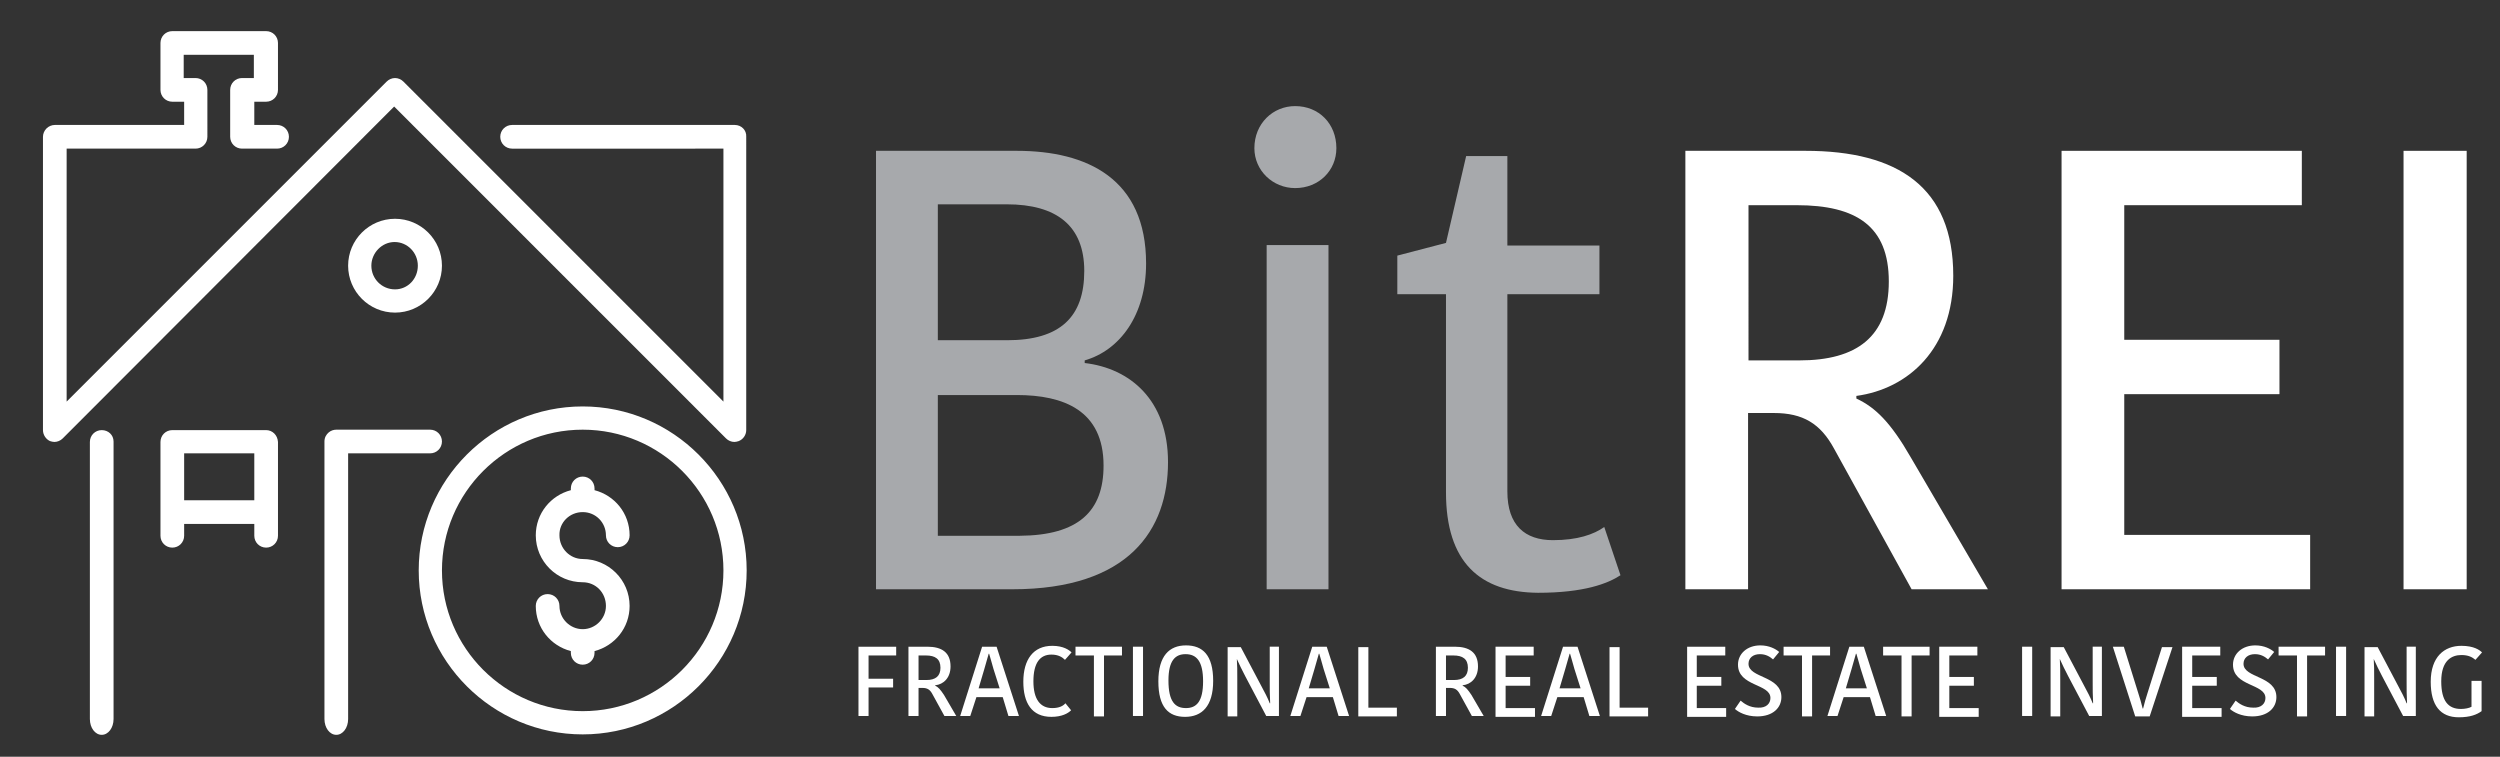 <?xml version="1.0" encoding="utf-8"?>
<!-- Generator: Adobe Illustrator 19.2.1, SVG Export Plug-In . SVG Version: 6.00 Build 0)  -->
<svg version="1.1" id="Layer_1" xmlns="http://www.w3.org/2000/svg" xmlns:xlink="http://www.w3.org/1999/xlink" x="0px" y="0px"
	 viewBox="0 0 570.2 172.6" style="enable-background:new 0 0 570.2 172.6;" xml:space="preserve">
<rect x="0" y="0" width="570.2" height="172.6" fill="#333333" stroke="none"/>
<style type="text/css">
	.st0{fill:#A7A9AC;}
	.st1{fill:#003369;}
	.st2{fill:#1C75BC;}
	.st3{fill:#FFFFFF;}
</style>
<g>
	<g>
		<path class="st3" d="M23.2,98.1c-1.5,0-2.7,1.2-2.7,2.7V164c0,2,1.2,3.6,2.7,3.6c1.5,0,2.7-1.6,2.7-3.6v-41.9c0,0,0,0,0,0v-21.4
			C25.9,99.2,24.7,98.1,23.2,98.1z M60.7,98.1H39.3c-1.5,0-2.7,1.2-2.7,2.7v21.4c0,1.5,1.2,2.7,2.7,2.7c1.5,0,2.7-1.2,2.7-2.7v-2.7
			h16v2.7c0,1.5,1.2,2.7,2.7,2.7c1.5,0,2.7-1.2,2.7-2.7v-21.4C63.3,99.2,62.1,98.1,60.7,98.1z M58,114.1h-16v-10.7h16V114.1z
			 M100.8,60.6c0-5.9-4.8-10.7-10.7-10.7c-5.9,0-10.7,4.8-10.7,10.7c0,5.9,4.8,10.7,10.7,10.7C96,71.3,100.8,66.5,100.8,60.6z
			 M84.7,60.6c0-2.9,2.4-5.4,5.3-5.4c2.9,0,5.3,2.4,5.3,5.4S93,66,90.1,66C87.1,66,84.7,63.6,84.7,60.6z M132.9,92.7
			c-20.6,0-37.4,16.8-37.4,37.4c0,20.6,16.8,37.4,37.4,37.4c20.6,0,37.4-16.8,37.4-37.4C170.3,109.5,153.5,92.7,132.9,92.7z
			 M132.9,162.2c-17.7,0-32.1-14.4-32.1-32.1c0-17.7,14.4-32.1,32.1-32.1c17.7,0,32.1,14.4,32.1,32.1
			C165,147.8,150.6,162.2,132.9,162.2z M167.6,28.5h-50.8c-1.5,0-2.7,1.2-2.7,2.7c0,1.5,1.2,2.7,2.7,2.7H165v57.7l-73-73
			c-0.5-0.5-1.2-0.8-1.9-0.8c-0.7,0-1.4,0.3-1.9,0.8l-73,73V33.9h29.4c1.5,0,2.7-1.2,2.7-2.7V20.5c0-1.5-1.2-2.7-2.7-2.7h-2.7v-5.3
			h16v5.3h-2.7c-1.5,0-2.7,1.2-2.7,2.7v10.7c0,1.5,1.2,2.7,2.7,2.7h8c1.5,0,2.7-1.2,2.7-2.7c0-1.5-1.2-2.7-2.7-2.7H58v-5.3h2.7
			c1.5,0,2.7-1.2,2.7-2.7V9.8c0-1.5-1.2-2.7-2.7-2.7H39.3c-1.5,0-2.7,1.2-2.7,2.7v10.7c0,1.5,1.2,2.7,2.7,2.7h2.7v5.3H12.5
			c-0.7,0-1.4,0.3-1.9,0.8c-0.5,0.5-0.8,1.2-0.8,1.9l0,66.9c0,1.1,0.7,2.1,1.6,2.5c0.3,0.1,0.7,0.2,1,0.2c0.7,0,1.4-0.3,1.9-0.8
			l75.6-75.7l75.7,75.7c0.5,0.5,1.2,0.8,1.9,0.8c0.3,0,0.7-0.1,1-0.2c1-0.4,1.7-1.4,1.7-2.5V31.2C170.3,29.7,169.1,28.5,167.6,28.5z
			 M132.9,116.8c3,0,5.3,2.4,5.3,5.3c0,1.5,1.2,2.7,2.7,2.7c1.5,0,2.7-1.2,2.7-2.7c0-5-3.4-9.1-8-10.3v-0.4c0-1.5-1.2-2.7-2.7-2.7
			c-1.5,0-2.7,1.2-2.7,2.7v0.4c-4.6,1.2-8,5.3-8,10.3c0,5.9,4.8,10.7,10.7,10.7c3,0,5.3,2.4,5.3,5.4c0,2.9-2.4,5.3-5.3,5.3
			c-2.9,0-5.3-2.4-5.3-5.3c0-1.5-1.2-2.7-2.7-2.7c-1.5,0-2.7,1.2-2.7,2.7c0,5,3.4,9.1,8,10.3v0.4c0,1.5,1.2,2.7,2.7,2.7
			c1.5,0,2.7-1.2,2.7-2.7v-0.4c4.6-1.2,8-5.3,8-10.3c0-5.9-4.8-10.7-10.7-10.7c-2.9,0-5.3-2.4-5.3-5.4
			C127.5,119.2,129.9,116.8,132.9,116.8z M100.8,100.7c0-1.5-1.2-2.7-2.7-2.7H76.7c-0.6,0-1.2,0.2-1.7,0.6c-0.6,0.5-1,1.2-1,2.1V164
			c0,2,1.2,3.6,2.7,3.6c1.5,0,2.7-1.6,2.7-3.6v-41.9c0,0,0,0,0,0v-18.7h18.7C99.6,103.4,100.8,102.2,100.8,100.7z"/>
	</g>
</g>
<g>
	<path class="st0" d="M266.4,105.4c0,15.4-8.9,29-35.5,29h-31.1v-100h32.1c16.1,0,29.5,6.4,29.5,25.7c0,11.8-6,19.8-14,22.1v0.6
		C257.7,84,266.4,91.2,266.4,105.4z M229.6,46.6h-15.7v31h15.8c12.1,0,17.6-5.3,17.6-15.8C247.3,51.5,241,46.6,229.6,46.6z
		 M251.7,106.2c0-12.6-9.1-16.1-19.8-16.1h-18v32.1h18.7C246,122.1,251.7,116.6,251.7,106.2z"/>
	<path class="st0" d="M295.4,24.2c5.4,0,9.4,4,9.4,9.6c0,5.1-4,9.1-9.4,9.1c-5.1,0-9.3-4-9.3-9.1C286.1,28.2,290.3,24.2,295.4,24.2z
		 M288.8,55.9H303v78.5h-14.1V55.9z"/>
	<path class="st0" d="M329.8,112.3V67.1h-11.1v-8.8l11.1-2.9l4.6-19.8h9.4v20.4h21v11.1h-21v45c0,7.7,4,11.1,10.4,11.1
		c5.6,0,9.3-1.3,11.7-3l3.7,11c-2.9,1.9-8.3,4-18.8,4C337.6,135.1,329.8,128.3,329.8,112.3z"/>
</g>
<g>
	<g>
		<path class="st3" d="M411.8,34.4c21.1,0,33.7,8.3,33.7,28.5c0,16.7-10.3,25.8-22.1,27.4v0.6c4.3,2,7.8,5.4,12.4,13.4l17.6,30.1
			H436l-17.7-32.1c-3.1-5.7-7.1-8.1-13.7-8.1h-5.9v40.2h-14.3v-100H411.8z M398.8,82.2h11.6c13.1,0,20.4-5.4,20.4-18
			c0-12.6-7.4-17.4-21-17.4h-11V82.2z"/>
		<path class="st3" d="M470.2,134.4v-100H525v12.4h-40.5v30.7h35.4v12.4h-35.4V122h42.4v12.4H470.2z"/>
		<path class="st3" d="M548.2,34.4h14.4v100h-14.4V34.4z"/>
	</g>
</g>
<g>
	<g>
		<path class="st3" d="M195.8,163.3v-15.8h8.6v2h-6.3v5.3h5.6v2h-5.6v6.5H195.8z"/>
		<path class="st3" d="M211.5,147.5c3.3,0,5.3,1.3,5.3,4.5c0,2.6-1.6,4.1-3.5,4.3v0.1c0.7,0.3,1.2,0.9,2,2.1l2.8,4.8h-2.7l-2.8-5.1
			c-0.5-0.9-1.1-1.3-2.2-1.3h-0.9v6.4h-2.3v-15.8H211.5z M209.5,155.1h1.8c2.1,0,3.2-0.9,3.2-2.8c0-2-1.2-2.8-3.3-2.8h-1.7V155.1z"
			/>
		<path class="st3" d="M227.3,147.5l5.1,15.8H230l-1.3-4.3h-6l-1.4,4.3h-2.3l5-15.8H227.3z M223.2,157h4.8l-1.4-4.4
			c-0.4-1.5-0.7-2.4-1-3.5h-0.1c-0.3,1.1-0.6,2.1-1,3.5L223.2,157z"/>
		<path class="st3" d="M240,147.3c2.6,0,3.9,1,4.4,1.5l-1.5,1.7c-0.6-0.6-1.5-1.2-3.1-1.2c-2.6,0-4.1,1.9-4.1,6.1
			c0,4,1.5,6.1,4.3,6.1c1.6,0,2.5-0.5,3-1.1l1.3,1.6c-0.7,0.7-2.1,1.5-4.5,1.5c-4.5,0-6.4-3.2-6.4-8
			C233.4,150.4,235.7,147.3,240,147.3z"/>
		<path class="st3" d="M249.5,149.5h-4.2v-2h10.6v2h-4.1v13.9h-2.3V149.5z"/>
		<path class="st3" d="M258.4,147.5h2.3v15.8h-2.3V147.5z"/>
		<path class="st3" d="M270.3,163.5c-3.8,0-6.1-2.2-6.1-8.1c0-5.8,2.5-8.2,6.3-8.2c3.8,0,6.2,2.2,6.2,8.1
			C276.7,161.1,274.1,163.5,270.3,163.5z M270.5,161.5c2.4,0,3.9-1.5,3.9-6.1c0-4.6-1.5-6.2-4-6.2c-2.3,0-3.9,1.4-3.9,6
			C266.5,160,268,161.5,270.5,161.5z"/>
		<path class="st3" d="M282.1,150.3c0.1,1.4,0.1,2.7,0.1,4.6v8.5H280v-15.8h3l4.7,8.9c0.7,1.3,1.4,2.6,1.9,3.9h0.1
			c-0.1-1.7-0.1-3.3-0.1-4.8v-8.1h2.1v15.8h-2.9l-4.8-9.1c-0.7-1.3-1.3-2.6-1.9-3.9H282.1z"/>
		<path class="st3" d="M302.6,147.5l5.1,15.8h-2.4l-1.3-4.3h-6l-1.4,4.3h-2.3l5-15.8H302.6z M298.5,157h4.8l-1.4-4.4
			c-0.4-1.5-0.7-2.4-1-3.5h-0.1c-0.3,1.1-0.6,2.1-1,3.5L298.5,157z"/>
		<path class="st3" d="M312.1,147.5v13.9h6.5v2h-8.8v-15.8H312.1z"/>
		<path class="st3" d="M331.8,147.5c3.3,0,5.3,1.3,5.3,4.5c0,2.6-1.6,4.1-3.5,4.3v0.1c0.7,0.3,1.2,0.9,2,2.1l2.8,4.8h-2.7l-2.8-5.1
			c-0.5-0.9-1.1-1.3-2.2-1.3h-0.9v6.4h-2.3v-15.8H331.8z M329.8,155.1h1.8c2.1,0,3.2-0.9,3.2-2.8c0-2-1.2-2.8-3.3-2.8h-1.7V155.1z"
			/>
		<path class="st3" d="M341.1,163.3v-15.8h8.7v2h-6.4v4.9h5.6v2h-5.6v5.1h6.7v2H341.1z"/>
		<path class="st3" d="M359.8,147.5l5.1,15.8h-2.4l-1.3-4.3h-6l-1.4,4.3h-2.3l5-15.8H359.8z M355.7,157h4.8l-1.4-4.4
			c-0.4-1.5-0.7-2.4-1-3.5H358c-0.3,1.1-0.6,2.1-1,3.5L355.7,157z"/>
		<path class="st3" d="M369.4,147.5v13.9h6.5v2h-8.8v-15.8H369.4z"/>
		<path class="st3" d="M384.8,163.3v-15.8h8.7v2H387v4.9h5.6v2H387v5.1h6.7v2H384.8z"/>
		<path class="st3" d="M403.8,159.2c0-3.3-7.4-2.6-7.4-7.6c0-2.5,2.1-4.4,5.1-4.4c2,0,3.5,0.8,4.3,1.5l-1.4,1.7
			c-0.7-0.6-1.6-1.2-3-1.2c-1.6,0-2.6,0.9-2.6,2.2c0,3.3,7.5,2.7,7.5,7.6c0,2.4-1.9,4.4-5.5,4.4c-2.6,0-4.3-1-5.1-1.7l1.3-1.9
			c0.8,0.7,2.1,1.6,4,1.6C402.8,161.5,403.8,160.5,403.8,159.2z"/>
		<path class="st3" d="M411,149.5h-4.2v-2h10.6v2h-4.1v13.9H411V149.5z"/>
		<path class="st3" d="M425.1,147.5l5.1,15.8h-2.4l-1.3-4.3h-6l-1.4,4.3h-2.3l5-15.8H425.1z M421,157h4.8l-1.4-4.4
			c-0.4-1.5-0.7-2.4-1-3.5h-0.1c-0.3,1.1-0.6,2.1-1,3.5L421,157z"/>
		<path class="st3" d="M433.7,149.5h-4.2v-2h10.6v2H436v13.9h-2.3V149.5z"/>
		<path class="st3" d="M442.3,163.3v-15.8h8.7v2h-6.4v4.9h5.6v2h-5.6v5.1h6.7v2H442.3z"/>
		<path class="st3" d="M461.2,147.5h2.3v15.8h-2.3V147.5z"/>
		<path class="st3" d="M469.8,150.3c0.1,1.4,0.1,2.7,0.1,4.6v8.5h-2.2v-15.8h3l4.7,8.9c0.7,1.3,1.4,2.6,1.9,3.9h0.1
			c-0.1-1.7-0.1-3.3-0.1-4.8v-8.1h2.1v15.8h-2.9l-4.8-9.1c-0.7-1.3-1.3-2.6-1.9-3.9H469.8z"/>
		<path class="st3" d="M481.9,147.5h2.5l3.3,10.6c0.4,1.2,0.7,2.3,1,3.5h0.1c0.3-1.2,0.6-2.3,1-3.5l3.3-10.5h2.4l-5.2,15.8H487
			L481.9,147.5z"/>
		<path class="st3" d="M497.7,163.3v-15.8h8.7v2h-6.4v4.9h5.6v2h-5.6v5.1h6.7v2H497.7z"/>
		<path class="st3" d="M516.7,159.2c0-3.3-7.4-2.6-7.4-7.6c0-2.5,2.1-4.4,5.1-4.4c2,0,3.5,0.8,4.3,1.5l-1.4,1.7
			c-0.7-0.6-1.6-1.2-3-1.2c-1.6,0-2.6,0.9-2.6,2.2c0,3.3,7.5,2.7,7.5,7.6c0,2.4-1.9,4.4-5.5,4.4c-2.6,0-4.3-1-5.1-1.7l1.3-1.9
			c0.8,0.7,2.1,1.6,4,1.6C515.7,161.5,516.7,160.5,516.7,159.2z"/>
		<path class="st3" d="M523.9,149.5h-4.2v-2h10.6v2h-4.1v13.9h-2.3V149.5z"/>
		<path class="st3" d="M532.8,147.5h2.3v15.8h-2.3V147.5z"/>
		<path class="st3" d="M541.4,150.3c0.1,1.4,0.1,2.7,0.1,4.6v8.5h-2.2v-15.8h3l4.7,8.9c0.7,1.3,1.4,2.6,1.9,3.9h0.1
			c-0.1-1.7-0.1-3.3-0.1-4.8v-8.1h2.1v15.8h-2.9l-4.8-9.1c-0.7-1.3-1.3-2.6-1.9-3.9H541.4z"/>
		<path class="st3" d="M566.1,148.8l-1.5,1.7c-0.7-0.6-1.6-1.1-3.2-1.1c-2.2,0-4.6,1.2-4.6,6c0,4.5,1.6,6.3,4.5,6.3
			c0.9,0,1.9-0.2,2.4-0.5v-5.9h2.3v6.9c-1.1,0.8-2.6,1.4-5.2,1.4c-4.2,0-6.4-2.7-6.4-8.1c0-5.7,3.1-8.2,7-8.2
			C564.3,147.3,565.6,148.3,566.1,148.8z"/>
	</g>
</g>
</svg>
